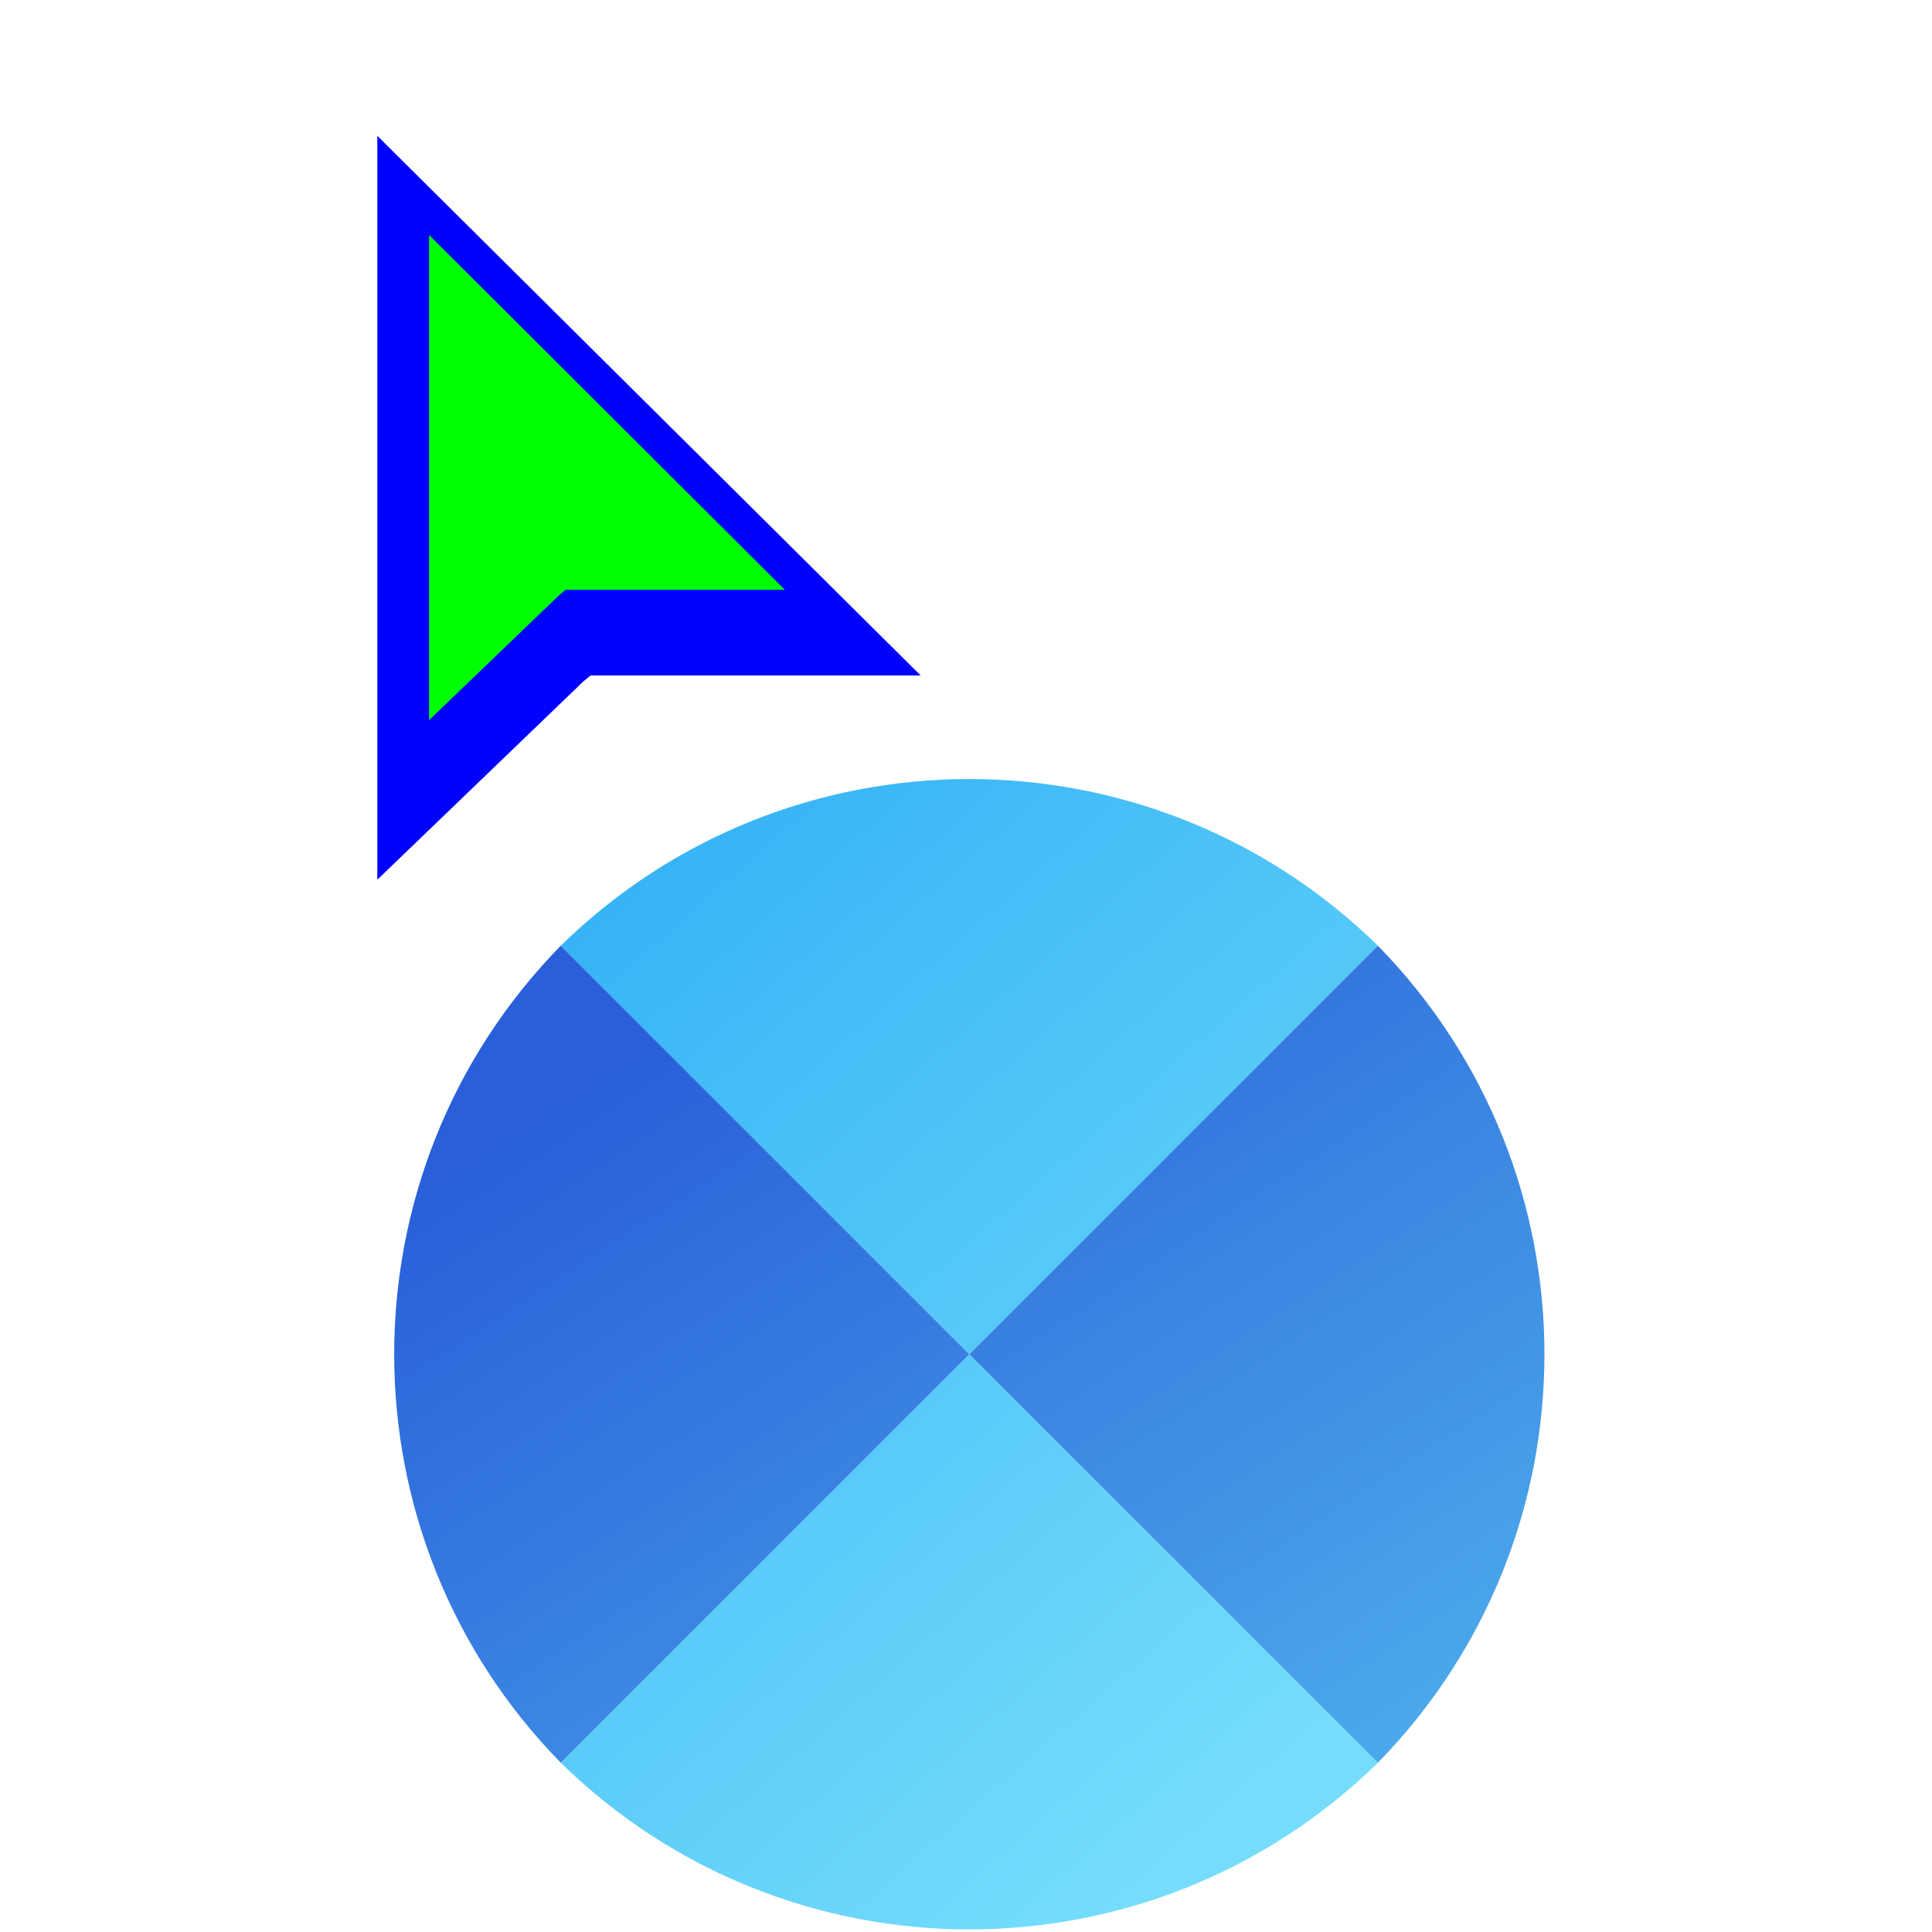 <!-- Original Source: https://github.com/ful1e5/apple_cursor -->
<svg width="256" height="256" viewBox="0 0 256 256" fill="none" xmlns="http://www.w3.org/2000/svg">
<g clip-path="url(#clip0_4701_116)">
<g filter="url(#filter0_d_4701_116)">
<path d="M74.309 229.578C104.385 259.014 152.505 259.008 182.575 229.578L128.442 175.445L74.309 229.578Z" fill="url(#paint0_linear_4701_116)"/>
<path d="M182.575 121.305C152.499 91.87 104.38 91.875 74.309 121.305L128.442 175.439L182.575 121.305Z" fill="url(#paint1_linear_4701_116)"/>
<path d="M74.306 229.575C44.87 199.499 44.876 151.379 74.305 121.309L128.439 175.442L74.306 229.575Z" fill="url(#paint2_linear_4701_116)"/>
<path d="M182.572 121.309C212.008 151.385 212.002 199.505 182.572 229.575L128.439 175.442L182.572 121.309Z" fill="url(#paint3_linear_4701_116)"/>
</g>
<g filter="url(#filter1_d_4701_116)">
<g filter="url(#filter2_d_4701_116)">
<path fill-rule="evenodd" clip-rule="evenodd" d="M53 105.56V7L124.992 78.506H81.26L80.322 79.269L53 105.56Z" fill="#0000FF"/>
</g>
<path fill-rule="evenodd" clip-rule="evenodd" d="M59.856 24.141V88.419L76.997 71.953L77.92 71.154H106.994L59.856 24.141Z" fill="#00FF00"/>
</g>
</g>
<defs>
<filter id="filter0_d_4701_116" x="48.231" y="99.231" width="160.416" height="160.422" filterUnits="userSpaceOnUse" color-interpolation-filters="sRGB">
<feFlood flood-opacity="0" result="BackgroundImageFix"/>
<feColorMatrix in="SourceAlpha" type="matrix" values="0 0 0 0 0 0 0 0 0 0 0 0 0 0 0 0 0 0 127 0" result="hardAlpha"/>
<feOffset dy="4"/>
<feGaussianBlur stdDeviation="2"/>
<feComposite in2="hardAlpha" operator="out"/>
<feColorMatrix type="matrix" values="0 0 0 0 0 0 0 0 0 0 0 0 0 0 0 0 0 0 0.25 0"/>
<feBlend mode="normal" in2="BackgroundImageFix" result="effect1_dropShadow_4701_116"/>
<feBlend mode="normal" in="SourceGraphic" in2="effect1_dropShadow_4701_116" result="shape"/>
</filter>
<filter id="filter1_d_4701_116" x="35" y="-1" width="101.992" height="128.56" filterUnits="userSpaceOnUse" color-interpolation-filters="sRGB">
<feFlood flood-opacity="0" result="BackgroundImageFix"/>
<feColorMatrix in="SourceAlpha" type="matrix" values="0 0 0 0 0 0 0 0 0 0 0 0 0 0 0 0 0 0 127 0" result="hardAlpha"/>
<feOffset dx="-3" dy="7"/>
<feGaussianBlur stdDeviation="7.5"/>
<feColorMatrix type="matrix" values="0 0 0 0 0 0 0 0 0 0 0 0 0 0 0 0 0 0 0.3 0"/>
<feBlend mode="normal" in2="BackgroundImageFix" result="effect1_dropShadow_4701_116"/>
<feBlend mode="normal" in="SourceGraphic" in2="effect1_dropShadow_4701_116" result="shape"/>
</filter>
<filter id="filter2_d_4701_116" x="49" y="7" width="79.992" height="106.56" filterUnits="userSpaceOnUse" color-interpolation-filters="sRGB">
<feFlood flood-opacity="0" result="BackgroundImageFix"/>
<feColorMatrix in="SourceAlpha" type="matrix" values="0 0 0 0 0 0 0 0 0 0 0 0 0 0 0 0 0 0 127 0" result="hardAlpha"/>
<feOffset dy="4"/>
<feGaussianBlur stdDeviation="2"/>
<feComposite in2="hardAlpha" operator="out"/>
<feColorMatrix type="matrix" values="0 0 0 0 0 0 0 0 0 0 0 0 0 0 0 0 0 0 0.25 0"/>
<feBlend mode="normal" in2="BackgroundImageFix" result="effect1_dropShadow_4701_116"/>
<feBlend mode="normal" in="SourceGraphic" in2="effect1_dropShadow_4701_116" result="shape"/>
</filter>
<linearGradient id="paint0_linear_4701_116" x1="169.944" y1="230.18" x2="74.302" y2="121.305" gradientUnits="userSpaceOnUse">
<stop stop-color="#75DDFB"/>
<stop offset="1" stop-color="#37B4F6"/>
</linearGradient>
<linearGradient id="paint1_linear_4701_116" x1="169.944" y1="230.18" x2="74.302" y2="121.305" gradientUnits="userSpaceOnUse">
<stop stop-color="#75DDFB"/>
<stop offset="1" stop-color="#37B4F6"/>
</linearGradient>
<linearGradient id="paint2_linear_4701_116" x1="163.928" y1="262.662" x2="82.122" y2="137.546" gradientUnits="userSpaceOnUse">
<stop stop-color="#50B3ED"/>
<stop offset="1" stop-color="#2960D9"/>
</linearGradient>
<linearGradient id="paint3_linear_4701_116" x1="163.928" y1="262.662" x2="82.122" y2="137.546" gradientUnits="userSpaceOnUse">
<stop stop-color="#50B3ED"/>
<stop offset="1" stop-color="#2960D9"/>
</linearGradient>
<clipPath id="clip0_4701_116">
<rect width="256" height="256" fill="white"/>
</clipPath>
</defs>
</svg>
